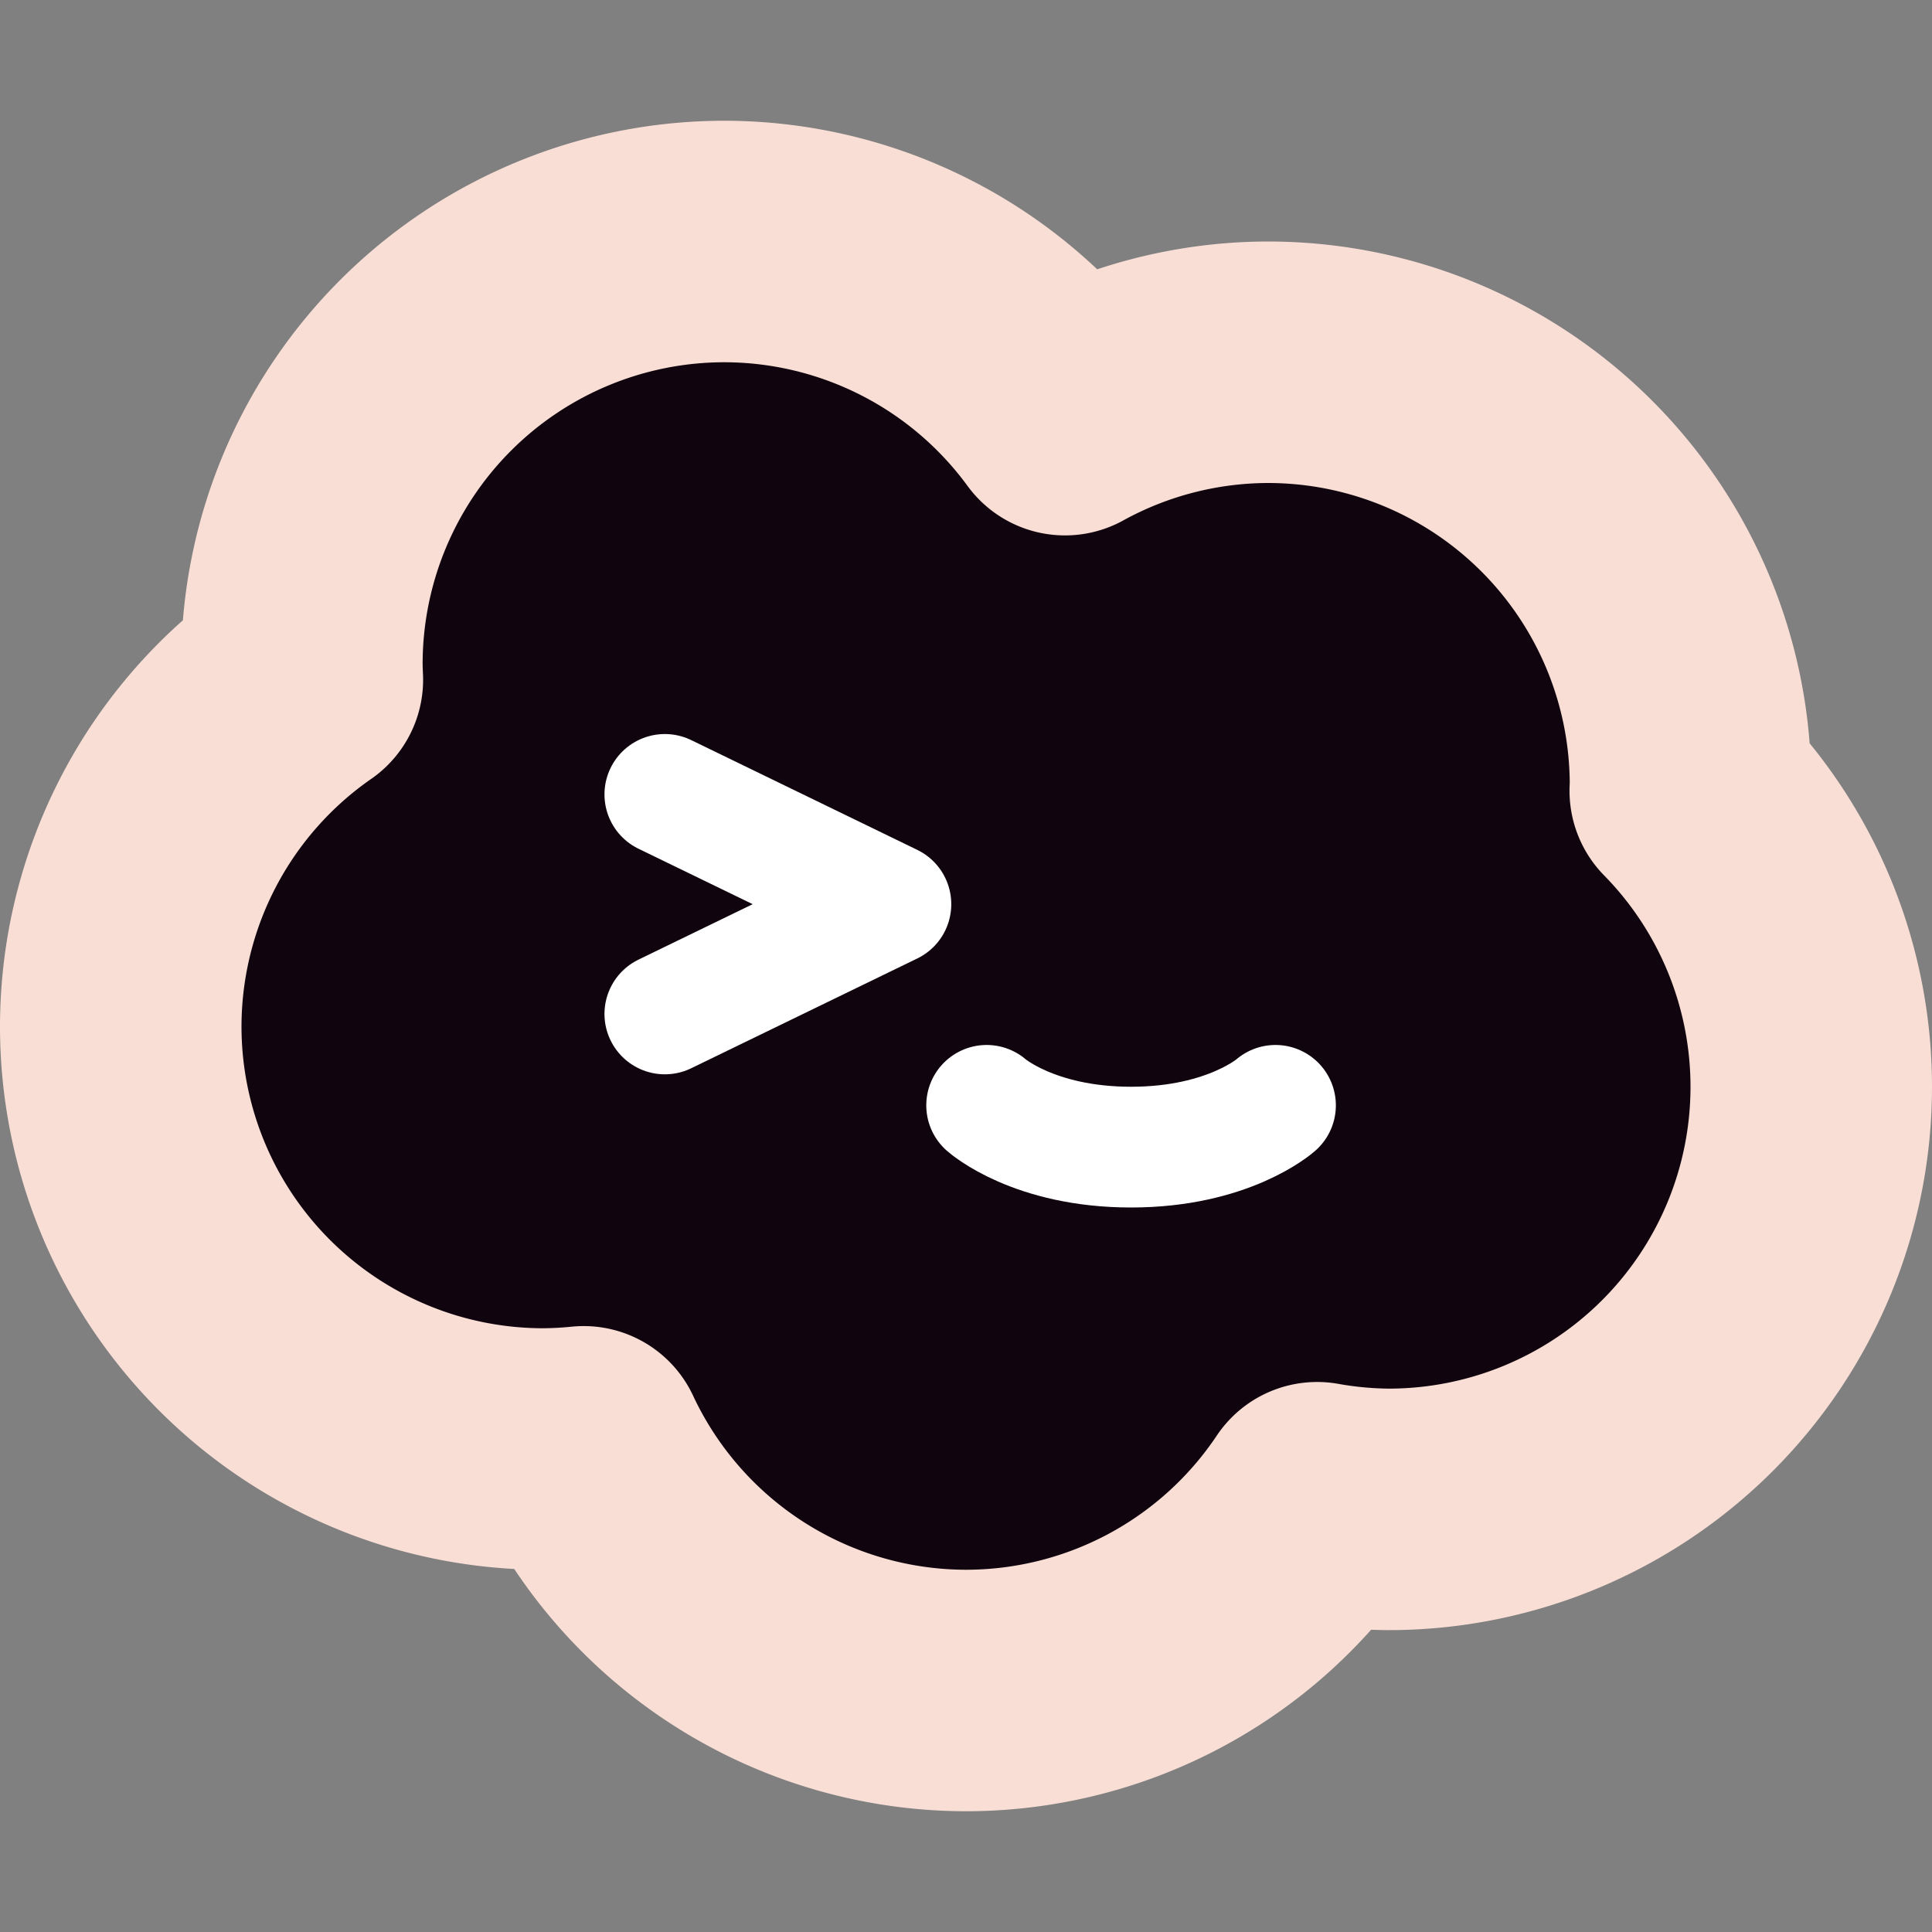 <svg xmlns="http://www.w3.org/2000/svg" width="16" height="16" version="1.1">
 <rect width="100%" height="100%" fill="#808080" stroke="none"/>
 <circle style="fill:#10040f" cx="4.5" cy="8.5" r="3.5"/>
 <circle style="fill:#10040f" cx="11.5" cy="9" r="3.5"/>
 <circle style="fill:#10040f" cx="8" cy="10.5" r="3.5"/>
 <circle style="fill:#10040f" cx="6" cy="5.5" r="3.5"/>
 <circle style="fill:#10040f" cx="10.5" cy="6.5" r="3.5"/>
 <path style="fill:none;stroke:#ffffff;stroke-linecap:round;stroke-linejoin:round" d="M 5.506,6.579 7.378,7.488 5.506,8.397"/>
 <path style="fill:none;stroke:#ffffff;stroke-linecap:round;stroke-linejoin:round" d="m 8.171,9.154 c 0,0 0.389,0.346 1.196,0.346 0.807,0 1.196,-0.346 1.196,-0.346"/>
 <path style="fill:none;stroke:#f9ded5;stroke-width:2;stroke-linecap:round;stroke-linejoin:round" d="M 6 2 A 3.5 3.5 0 0 0 2.5 5.5 A 3.5 3.5 0 0 0 2.504 5.629 A 3.5 3.5 0 0 0 1 8.5 A 3.5 3.5 0 0 0 4.5 12 A 3.5 3.5 0 0 0 4.834 11.982 A 3.5 3.5 0 0 0 8 14 A 3.5 3.5 0 0 0 10.908 12.445 A 3.5 3.5 0 0 0 11.5 12.5 A 3.5 3.5 0 0 0 15 9 A 3.5 3.5 0 0 0 13.998 6.549 A 3.5 3.5 0 0 0 14 6.5 A 3.5 3.5 0 0 0 10.5 3 A 3.5 3.5 0 0 0 8.82 3.434 A 3.5 3.5 0 0 0 6 2 z"/>
</svg>
